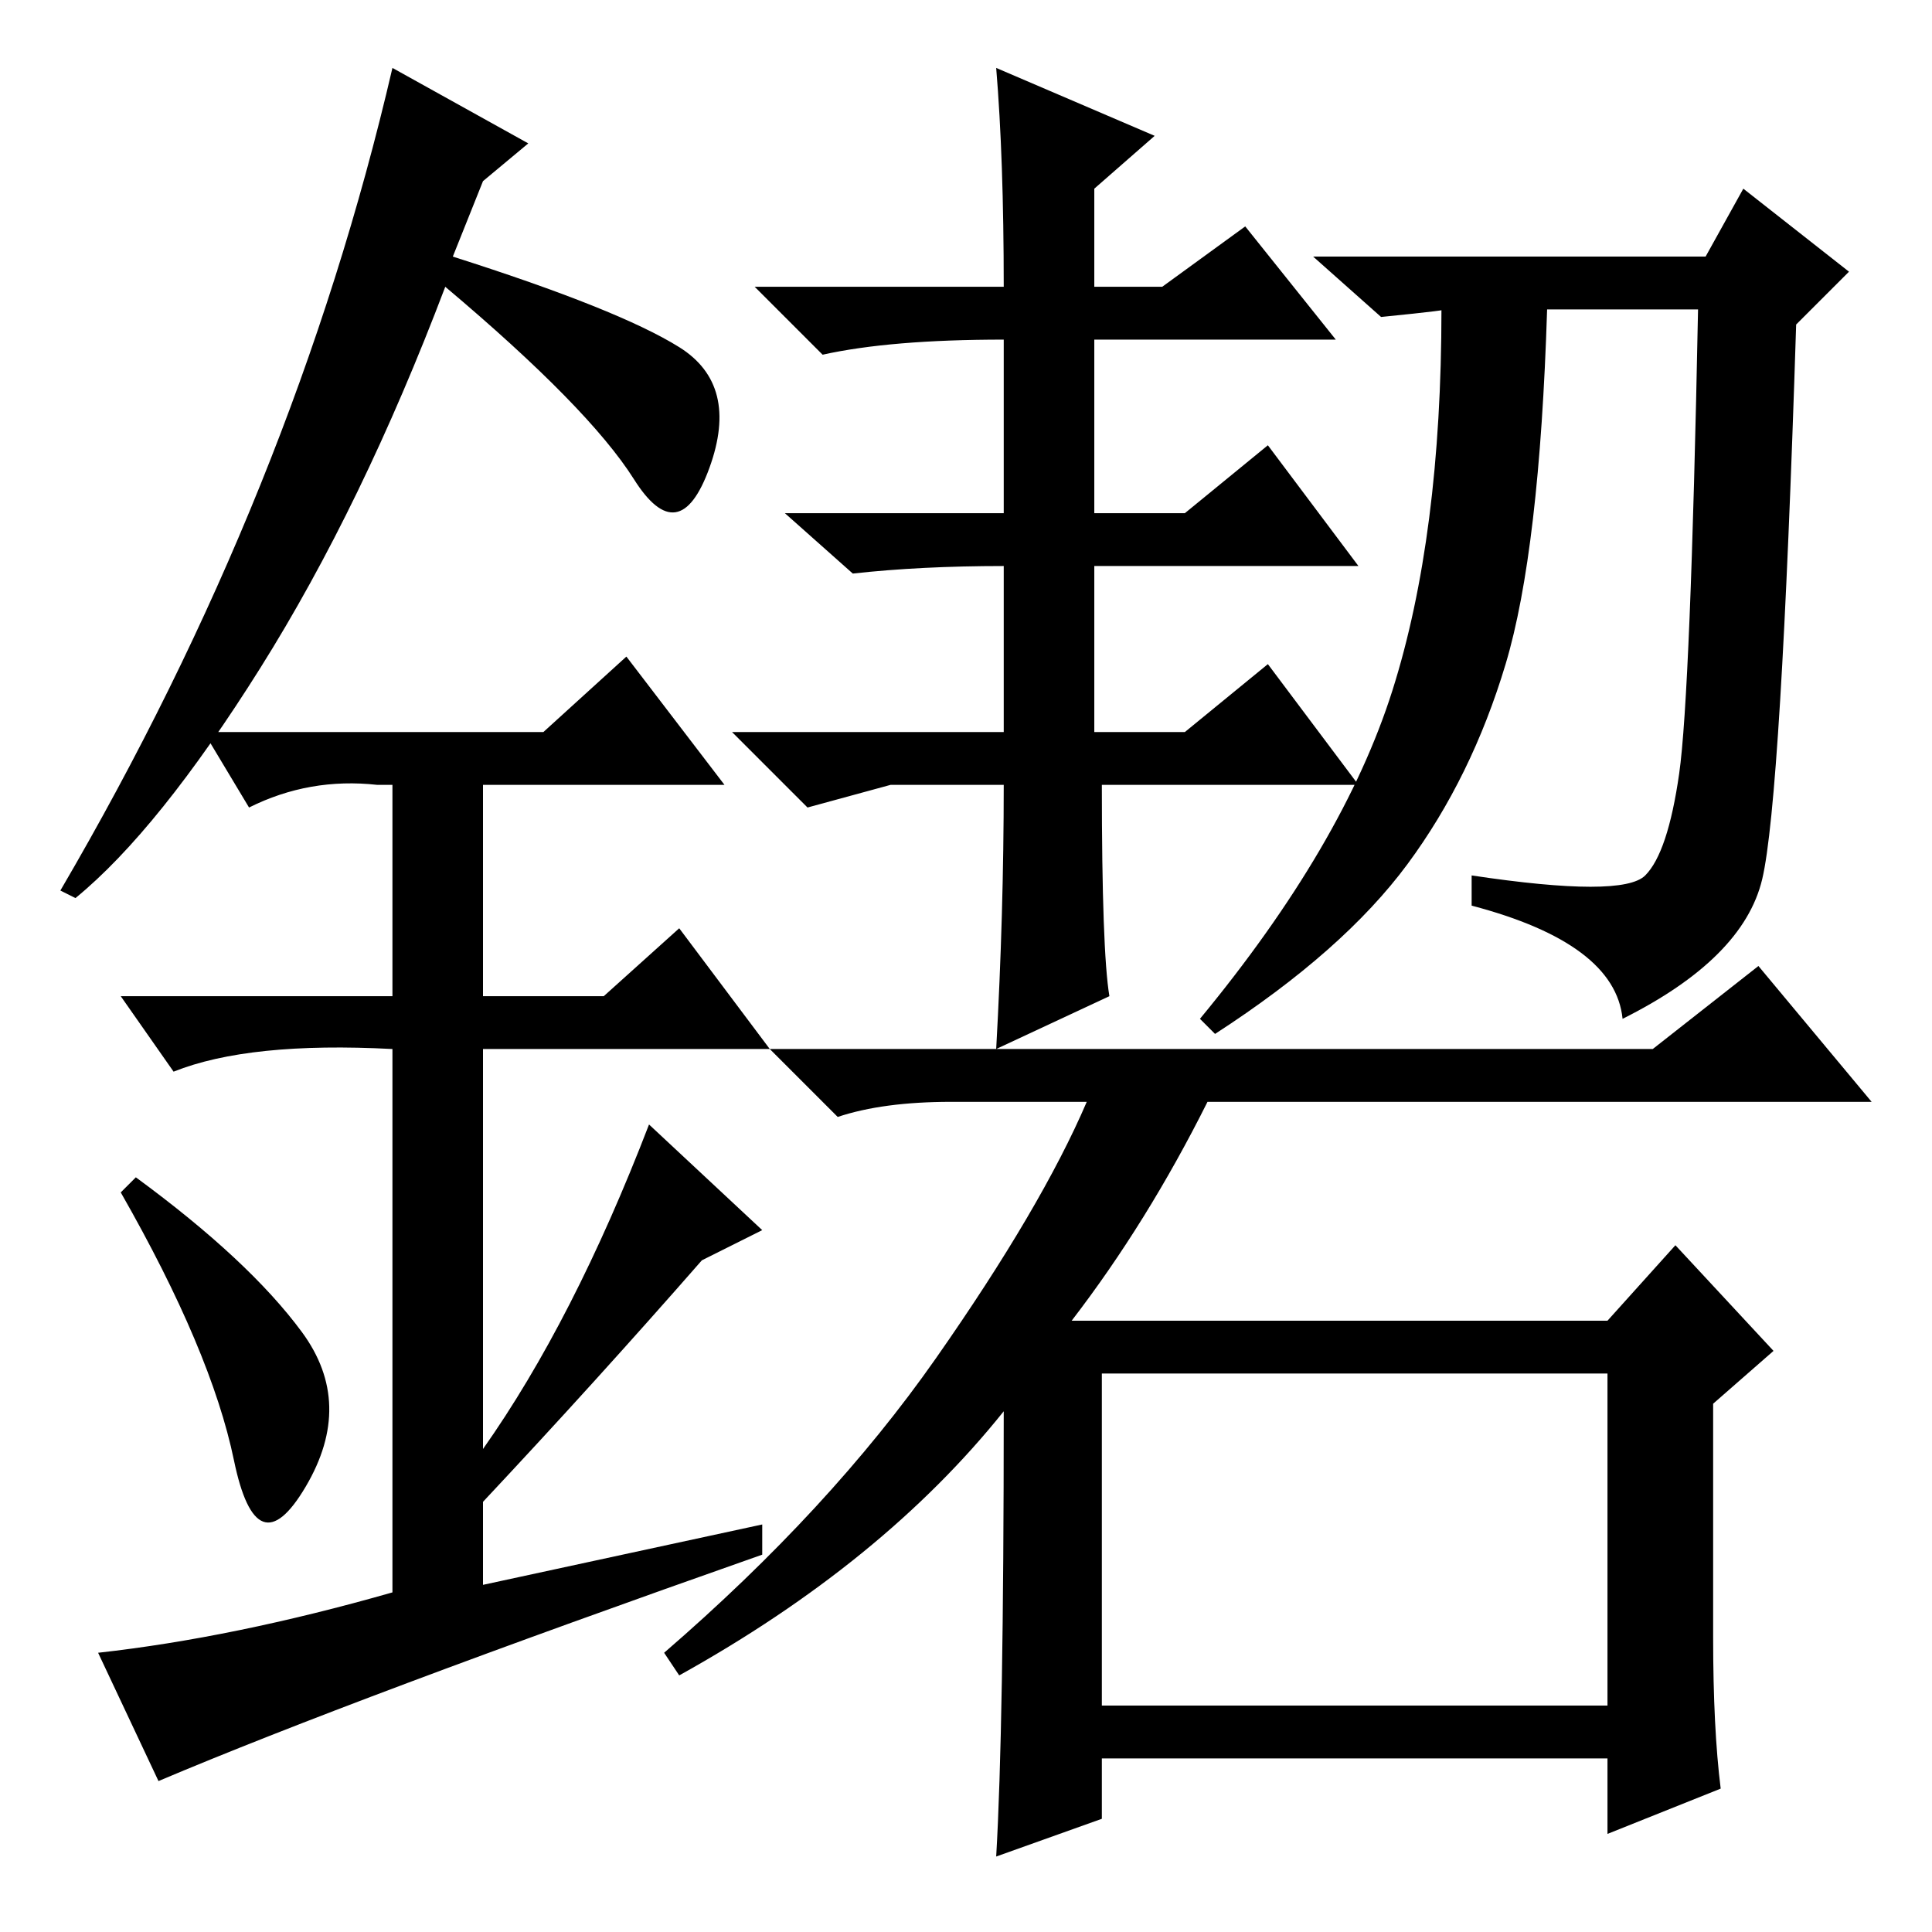 <?xml version="1.0" standalone="no"?>
<!DOCTYPE svg PUBLIC "-//W3C//DTD SVG 1.1//EN" "http://www.w3.org/Graphics/SVG/1.1/DTD/svg11.dtd" >
<svg xmlns="http://www.w3.org/2000/svg" xmlns:xlink="http://www.w3.org/1999/xlink" version="1.1" viewBox="0 -36 256 256">
  <g transform="matrix(1 0 0 -1 0 220)">
   <path fill="currentColor"
d="M132 247l21 -9l-8 -7v-13h9l11 8l12 -15h-32v-23h12l11 9l12 -16h-35v-22h12l11 9l12 -16h-34q0 -22 1 -28l-15 -7q1 18 1 35h-15l-11 -3l-10 10h36v22q-11 0 -20 -1l-9 8h29v23q-15 0 -24 -2l-9 9h33q0 17 -1 29zM184.5 164.5q6.5 20.5 6.5 50.5q2 0 -8 -1l-9 8h52l5 9
l14 -11l-7 -7q-2 -63 -4.5 -73.5t-18.5 -18.5q-1 10 -20 15v4q20 -3 23 0t4.5 13.5t2.5 61.5h-20q-1 -32 -5.5 -47t-13 -26.5t-25.5 -22.5l-2 2q19 23 25.5 43.5zM219 117l14 11l15 -18h-88q-8 -16 -18 -29h71l9 10l13 -14l-8 -7v-31q0 -12 1 -20l-15 -6v10h-67v-8l-14 -5
q1 17 1 59q-16 -20 -43 -35l-2 3q22 19 36 39t20 34h-18q-9 0 -15 -2l-9 9h117zM146 30h67v44h-67v-44zM31 62.5q-3 14.5 -15 35.5l2 2q15 -11 22 -20.5t0.5 -20.5t-9.5 3.5zM83 169l13 -17h-32v-28h16l10 9l12 -16h-38v-53q12 17 22 43l15 -14l-8 -4q-14 -16 -29 -32v-11
l37 8v-4q-54 -19 -80 -30l-8 17q18 2 39 8v72q-19 1 -29 -3l-7 10h36v28h-2q-9 1 -17 -3l-6 10h45zM10 137l-2 1q31 53 44 109l18 -10l-6 -5l-4 -10q22 -7 30 -12t4 -16t-10 -1.5t-25 25.5q-11 -29 -24.5 -50.5t-24.5 -30.5z" />
  </g>

</svg>
